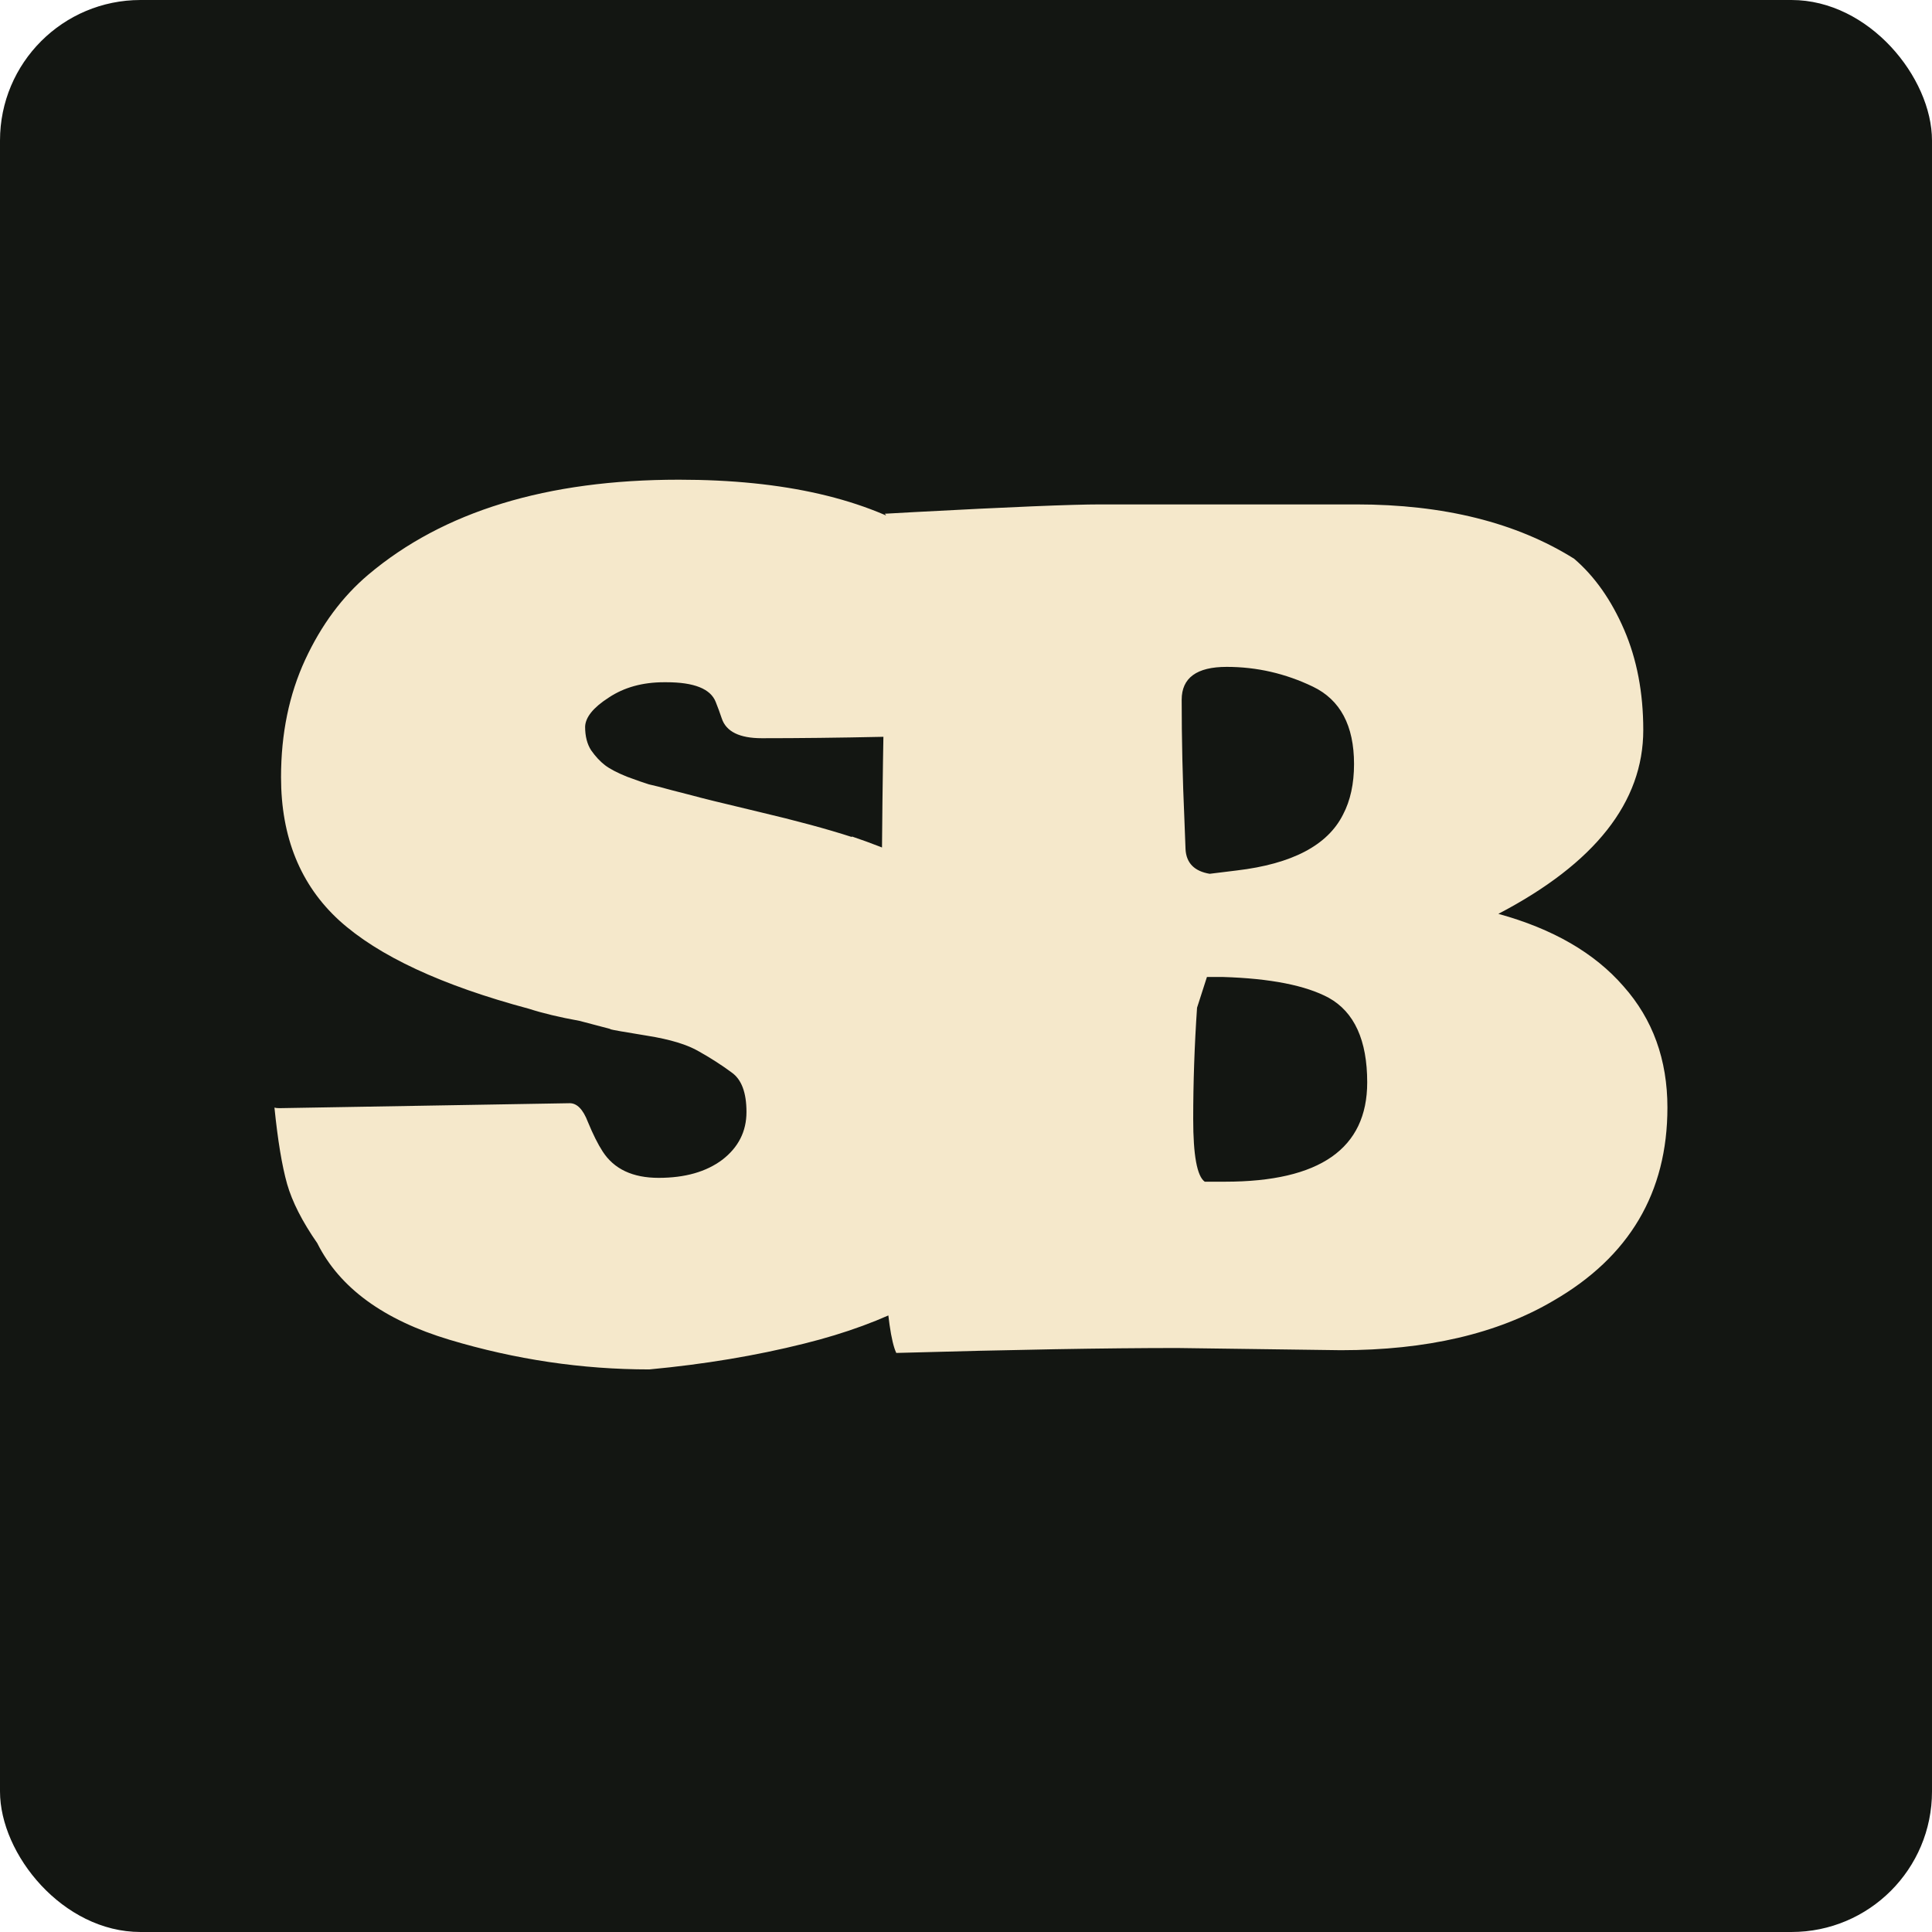 <svg width="110" height="110" viewBox="0 0 110 110" fill="none" xmlns="http://www.w3.org/2000/svg">
<rect width="110" height="110" rx="8" fill="#131612"/>
<path d="M15.908 63.094L32.439 62.812C32.855 62.812 33.199 63.167 33.47 63.875C33.762 64.583 34.043 65.146 34.314 65.562C34.96 66.562 36.022 67.062 37.501 67.062C39.001 67.062 40.21 66.719 41.126 66.031C42.043 65.323 42.501 64.417 42.501 63.312C42.501 62.208 42.22 61.458 41.657 61.062C41.095 60.646 40.48 60.25 39.814 59.875C39.147 59.479 38.157 59.177 36.845 58.969C35.553 58.76 34.845 58.635 34.72 58.594H34.782L33.001 58.125C31.855 57.917 30.897 57.688 30.126 57.438C25.147 56.104 21.543 54.427 19.314 52.406C17.105 50.385 16.001 47.667 16.001 44.25C16.001 41.771 16.46 39.542 17.376 37.562C18.293 35.583 19.491 33.969 20.97 32.719C25.241 29.115 31.137 27.312 38.657 27.312C44.637 27.312 49.335 28.396 52.751 30.562H52.72C54.907 32.146 56.407 33.708 57.22 35.25C58.032 36.771 58.543 38.656 58.751 40.906L57.939 41.719C52.46 41.927 47.605 42.031 43.376 42.031C42.105 42.031 41.345 41.656 41.095 40.906C40.991 40.594 40.876 40.281 40.751 39.969C40.46 39.219 39.522 38.844 37.939 38.844H37.814C36.585 38.844 35.532 39.135 34.657 39.719C33.782 40.281 33.335 40.833 33.314 41.375C33.314 41.917 33.428 42.365 33.657 42.719C33.907 43.073 34.168 43.354 34.439 43.562C34.71 43.771 35.126 43.99 35.689 44.219C36.251 44.427 36.668 44.573 36.939 44.656C37.23 44.719 37.678 44.833 38.282 45L39.376 45.281C39.814 45.406 41.085 45.719 43.189 46.219C45.314 46.719 47.085 47.198 48.501 47.656V47.625C52.939 49.125 55.96 51 57.564 53.25C59.189 55.479 60.001 58.083 60.001 61.062C60.001 69 55.262 74.146 45.782 76.5C43.032 77.188 40.095 77.677 36.97 77.969C33.137 77.969 29.345 77.406 25.595 76.281C21.845 75.156 19.335 73.323 18.064 70.781C17.21 69.552 16.637 68.427 16.345 67.406C16.053 66.365 15.814 64.917 15.626 63.062C15.689 63.083 15.783 63.094 15.908 63.094ZM50.311 41.125L50.28 40.5V38.562C50.28 35.875 50.332 32.792 50.436 29.312L50.374 29.25L52.061 29.156C57.499 28.865 61.03 28.719 62.655 28.719H77.218C82.197 28.719 86.332 29.75 89.624 31.812C90.79 32.812 91.738 34.156 92.468 35.844C93.197 37.531 93.561 39.438 93.561 41.562C93.561 45.667 90.811 49.156 85.311 52.031C88.415 52.885 90.79 54.26 92.436 56.156C94.103 58.031 94.936 60.333 94.936 63.062C94.936 67.896 92.77 71.562 88.436 74.062C85.249 75.938 81.218 76.875 76.343 76.875L67.03 76.75C63.009 76.75 57.676 76.844 51.03 77.031C50.447 75.802 50.155 70.938 50.155 62.438C50.155 53.938 50.207 46.833 50.311 41.125ZM69.749 67.281C75.145 67.281 77.843 65.396 77.843 61.625C77.843 59.229 77.113 57.625 75.655 56.812C74.343 56.104 72.332 55.708 69.624 55.625H68.718L68.155 57.375C68.009 59.521 67.936 61.635 67.936 63.719C67.936 65.781 68.155 66.969 68.593 67.281H69.749ZM76.468 46.375C76.884 45.583 77.093 44.625 77.093 43.5C77.093 41.312 76.311 39.844 74.749 39.094C73.186 38.344 71.551 37.969 69.843 37.969C68.134 37.969 67.28 38.594 67.28 39.844C67.28 42.073 67.332 44.354 67.436 46.688L67.499 48.344C67.54 49.135 67.999 49.604 68.874 49.75L70.405 49.562C73.572 49.188 75.593 48.125 76.468 46.375Z" fill="#F5E8CB"/>
</svg>
